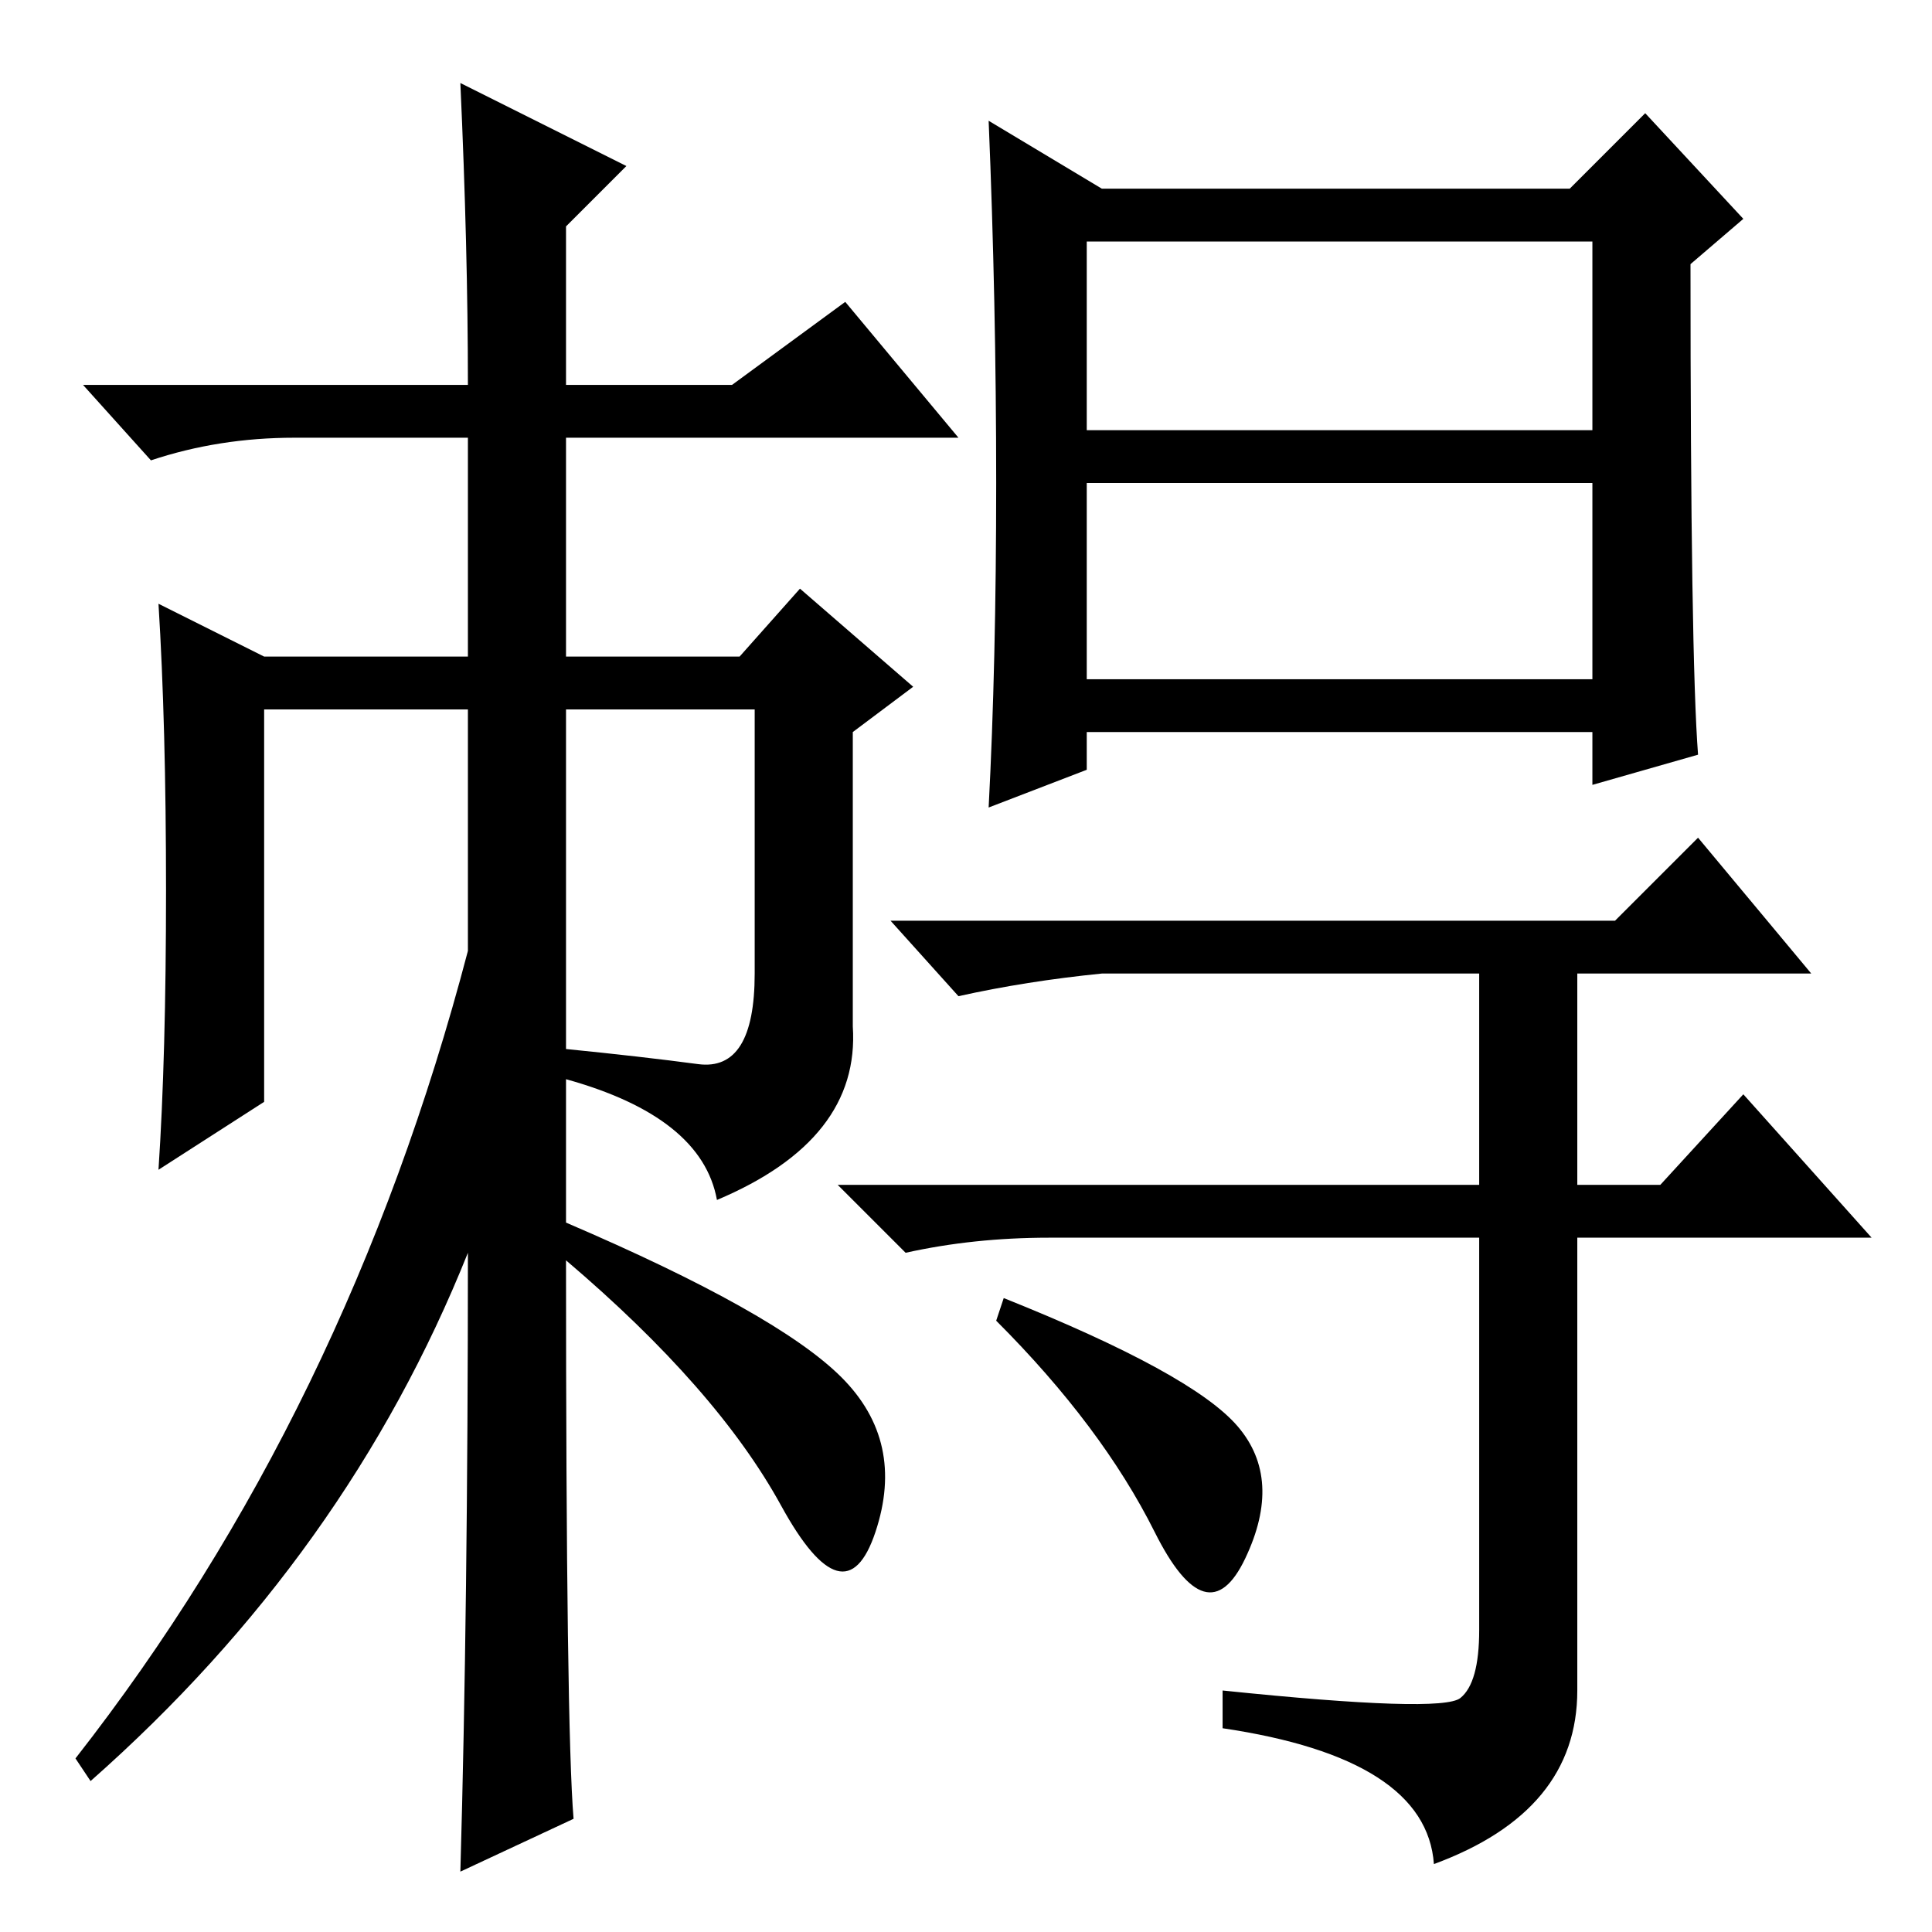 <?xml version="1.0" standalone="no"?>
<!DOCTYPE svg PUBLIC "-//W3C//DTD SVG 1.1//EN" "http://www.w3.org/Graphics/SVG/1.1/DTD/svg11.dtd" >
<svg xmlns="http://www.w3.org/2000/svg" xmlns:xlink="http://www.w3.org/1999/xlink" version="1.1" viewBox="0 -36 256 256">
  <g transform="matrix(1 0 0 -1 0 220)">
   <path fill="currentColor"
d="M22 138q0 22 -1 38l14 -7h27v29h-23q-10 0 -19 -3l-9 10h51q0 18 -1 40l22 -11l-8 -8v-21h22l15 11l15 -18h-52v-29h23l8 9l15 -13l-8 -6v-39q1 -15 -18 -23q-2 11 -20 16v-19q28 -12 36.5 -20.5t4.5 -20.5t-12.5 3.5t-28.5 32.5q0 -62 1 -74l-15 -7q1 35 1 82
q-16 -40 -50 -70l-2 3q36 46 52 107v32h-27v-52l-14 -9q1 15 1 37zM75 117q10 -1 17.5 -2t7.5 12v35h-25v-45zM225 156l-14 -4v7h-67v-5l-13 -5q1 19 1 43t-1 48l15 -9h62l10 10l13 -14l-7 -6q0 -52 1 -65zM144 199h67v25h-67v-25zM144 166h67v26h-67v-26zM193.5 31
q2.5 2 2.5 9v52h-57q-10 0 -19 -2l-9 9h85v28h-50q-10 -1 -19 -3l-9 10h96l11 11l15 -18h-31v-28h11l11 12l17 -19h-39v-60q0 -16 -19 -23q-1 14 -28 18v5q29 -3 31.5 -1zM164 67q6 -7 1 -17.5t-12 3.5t-21 28l1 3q25 -10 31 -17z" />
  </g>

</svg>
